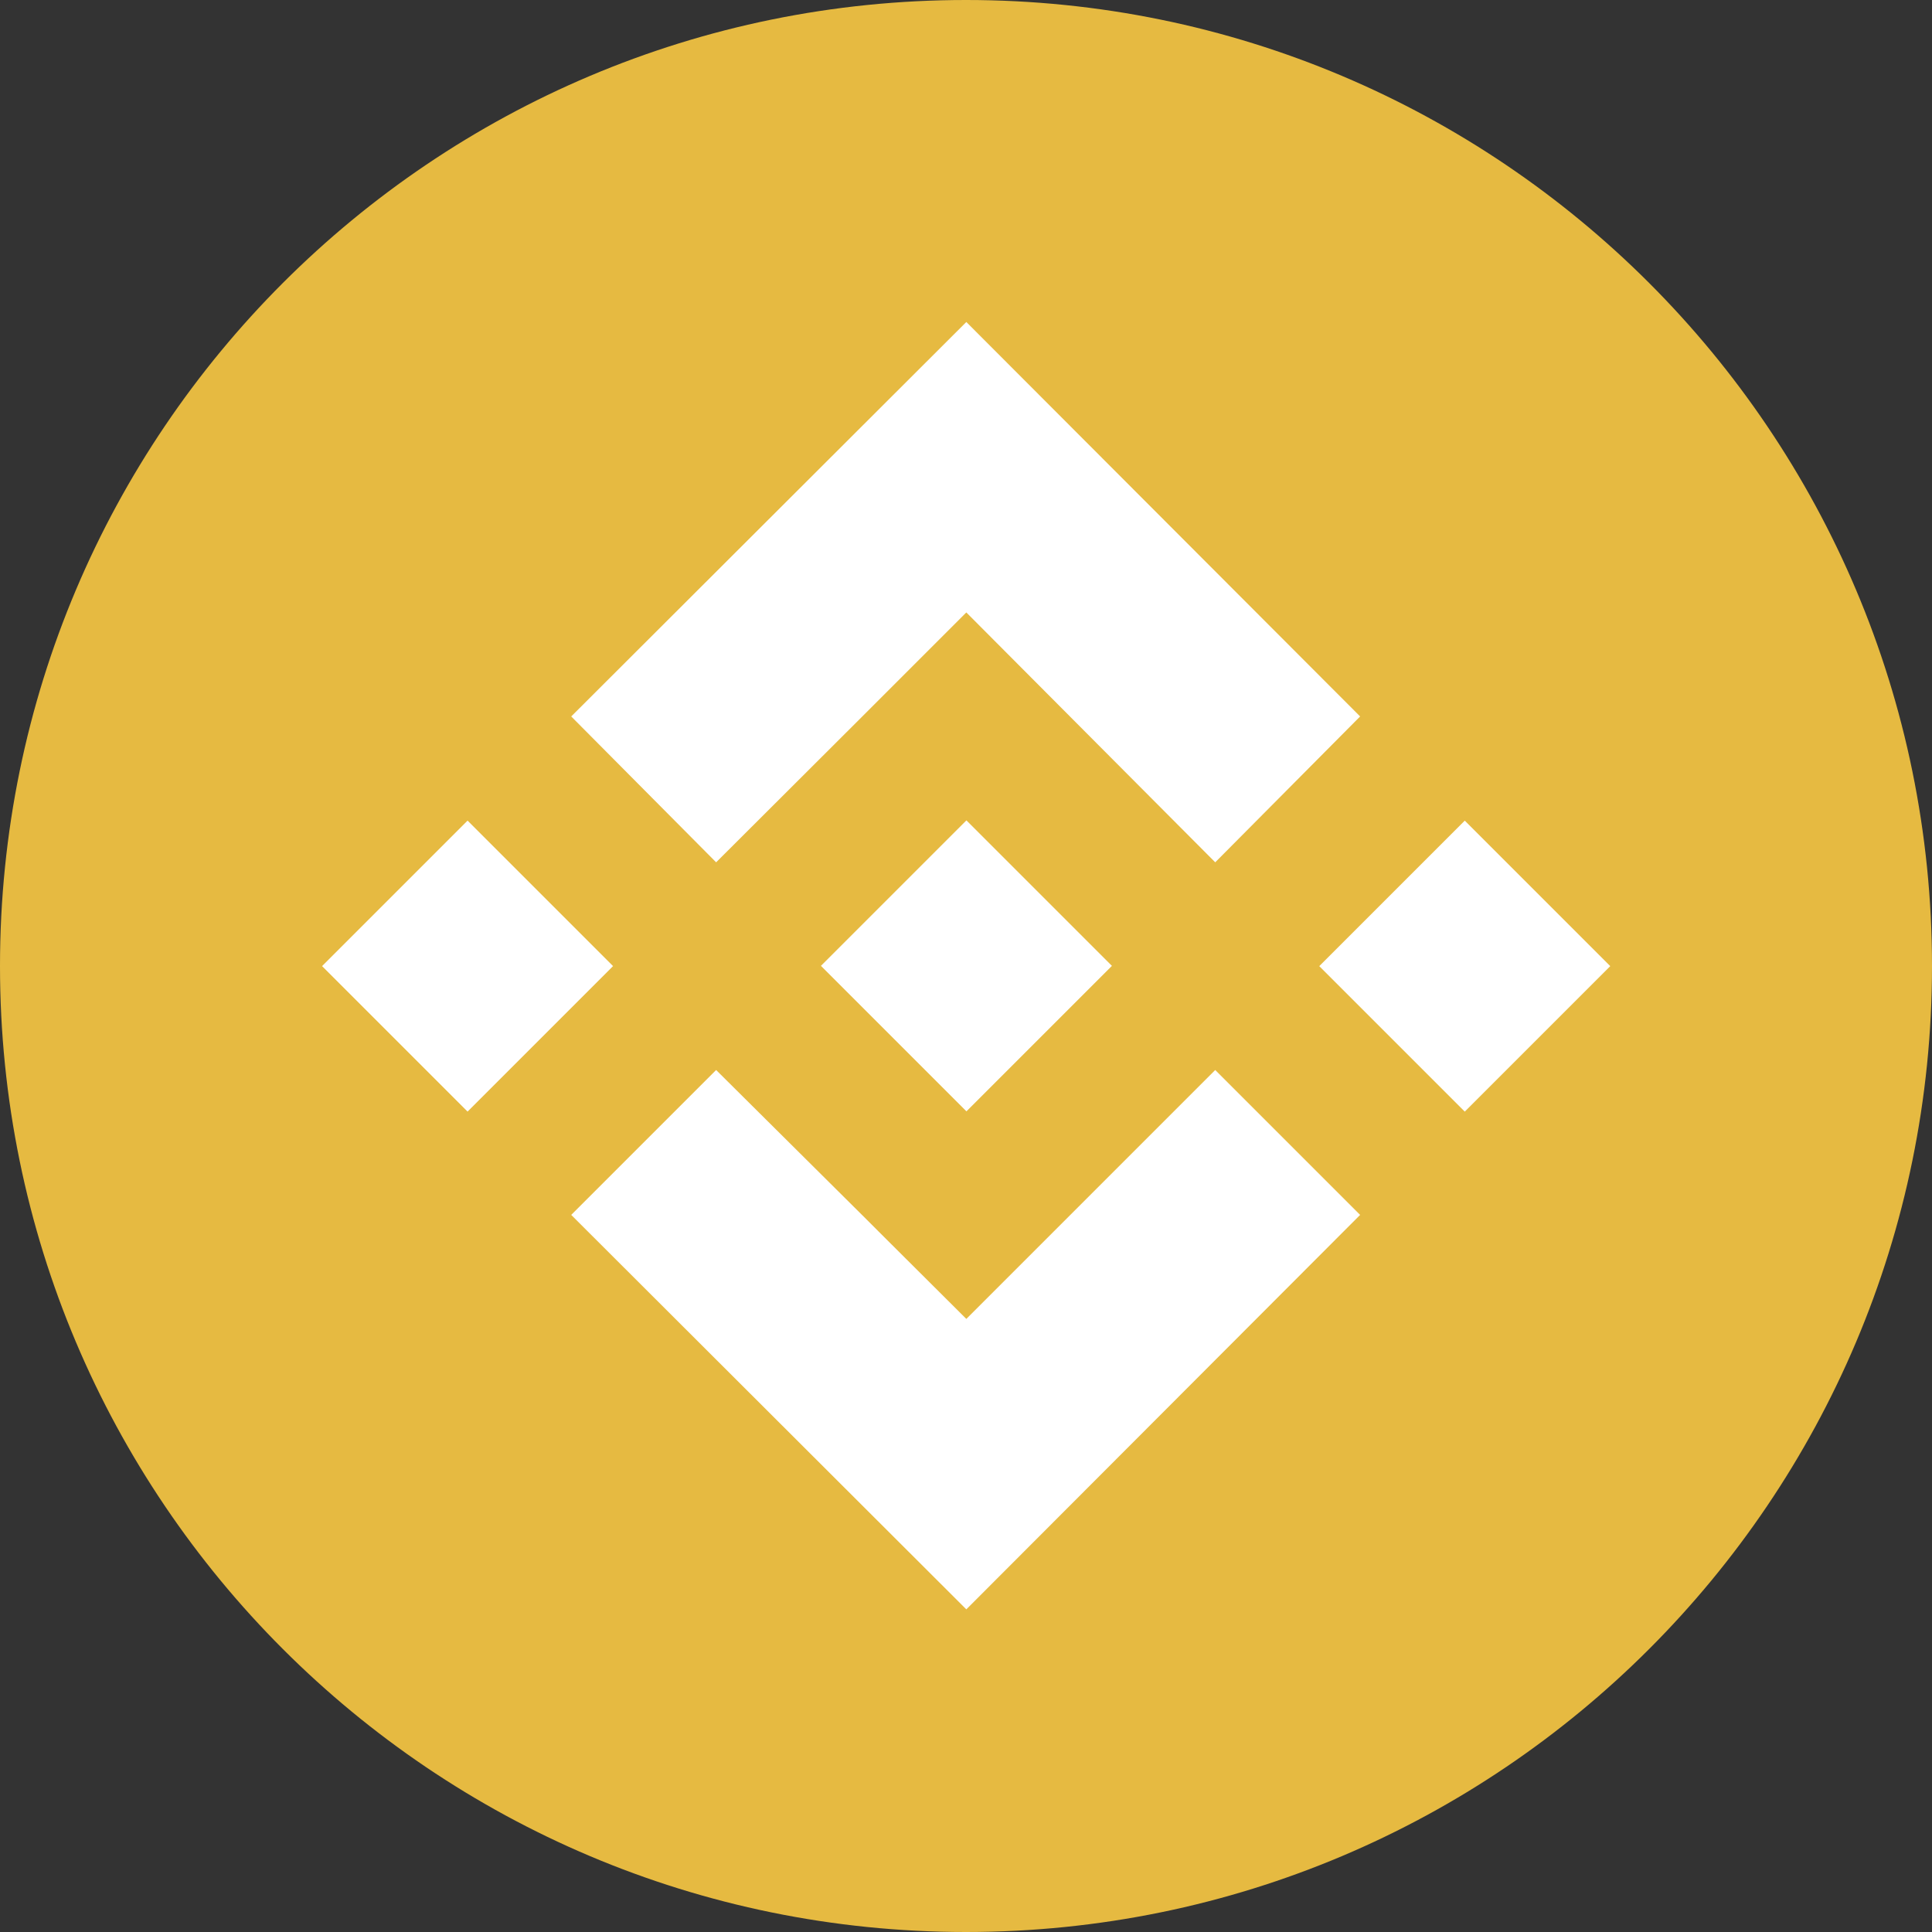 <?xml version="1.0" encoding="UTF-8"?>
<svg id="Layer_2" data-name="Layer 2" xmlns="http://www.w3.org/2000/svg" viewBox="0 0 60 60">
  <rect x="0" y="0" width="60" height="60" fill="#333333" stroke="none"/>
  <defs>
    <style>
      .cls-1 {
        fill: #fff;
      }

      .cls-2 {
        fill: #e6ba41;
      }
    </style>
  </defs>
  <g id="Layer_1-2" data-name="Layer 1">
    <g>
      <path class="cls-2" d="M30,0c16.57,0,30,13.43,30,30s-13.43,30-30,30S0,46.57,0,30,13.43,0,30,0"/>
      <polygon class="cls-1" points="22.24 26.78 26.78 22.25 27.74 21.29 30.01 19.02 37.74 26.78 42.24 22.25 30.01 10 17.74 22.25 22.24 26.78"/>
      <rect class="cls-1" x="26.82" y="26.8" width="6.39" height="6.39" transform="translate(-12.42 30.01) rotate(-45)"/>
      <polygon class="cls-1" points="37.74 33.23 30.01 40.96 27.29 38.25 26.79 37.75 22.24 33.23 17.74 37.73 30.01 49.98 42.24 37.73 37.74 33.23"/>
      <rect class="cls-1" x="11.32" y="26.81" width="6.39" height="6.39" transform="translate(-16.96 19.05) rotate(-45)"/>
      <rect class="cls-1" x="42.29" y="26.81" width="6.39" height="6.39" transform="translate(-7.89 40.95) rotate(-45)"/>
    </g>
  </g>
</svg>
